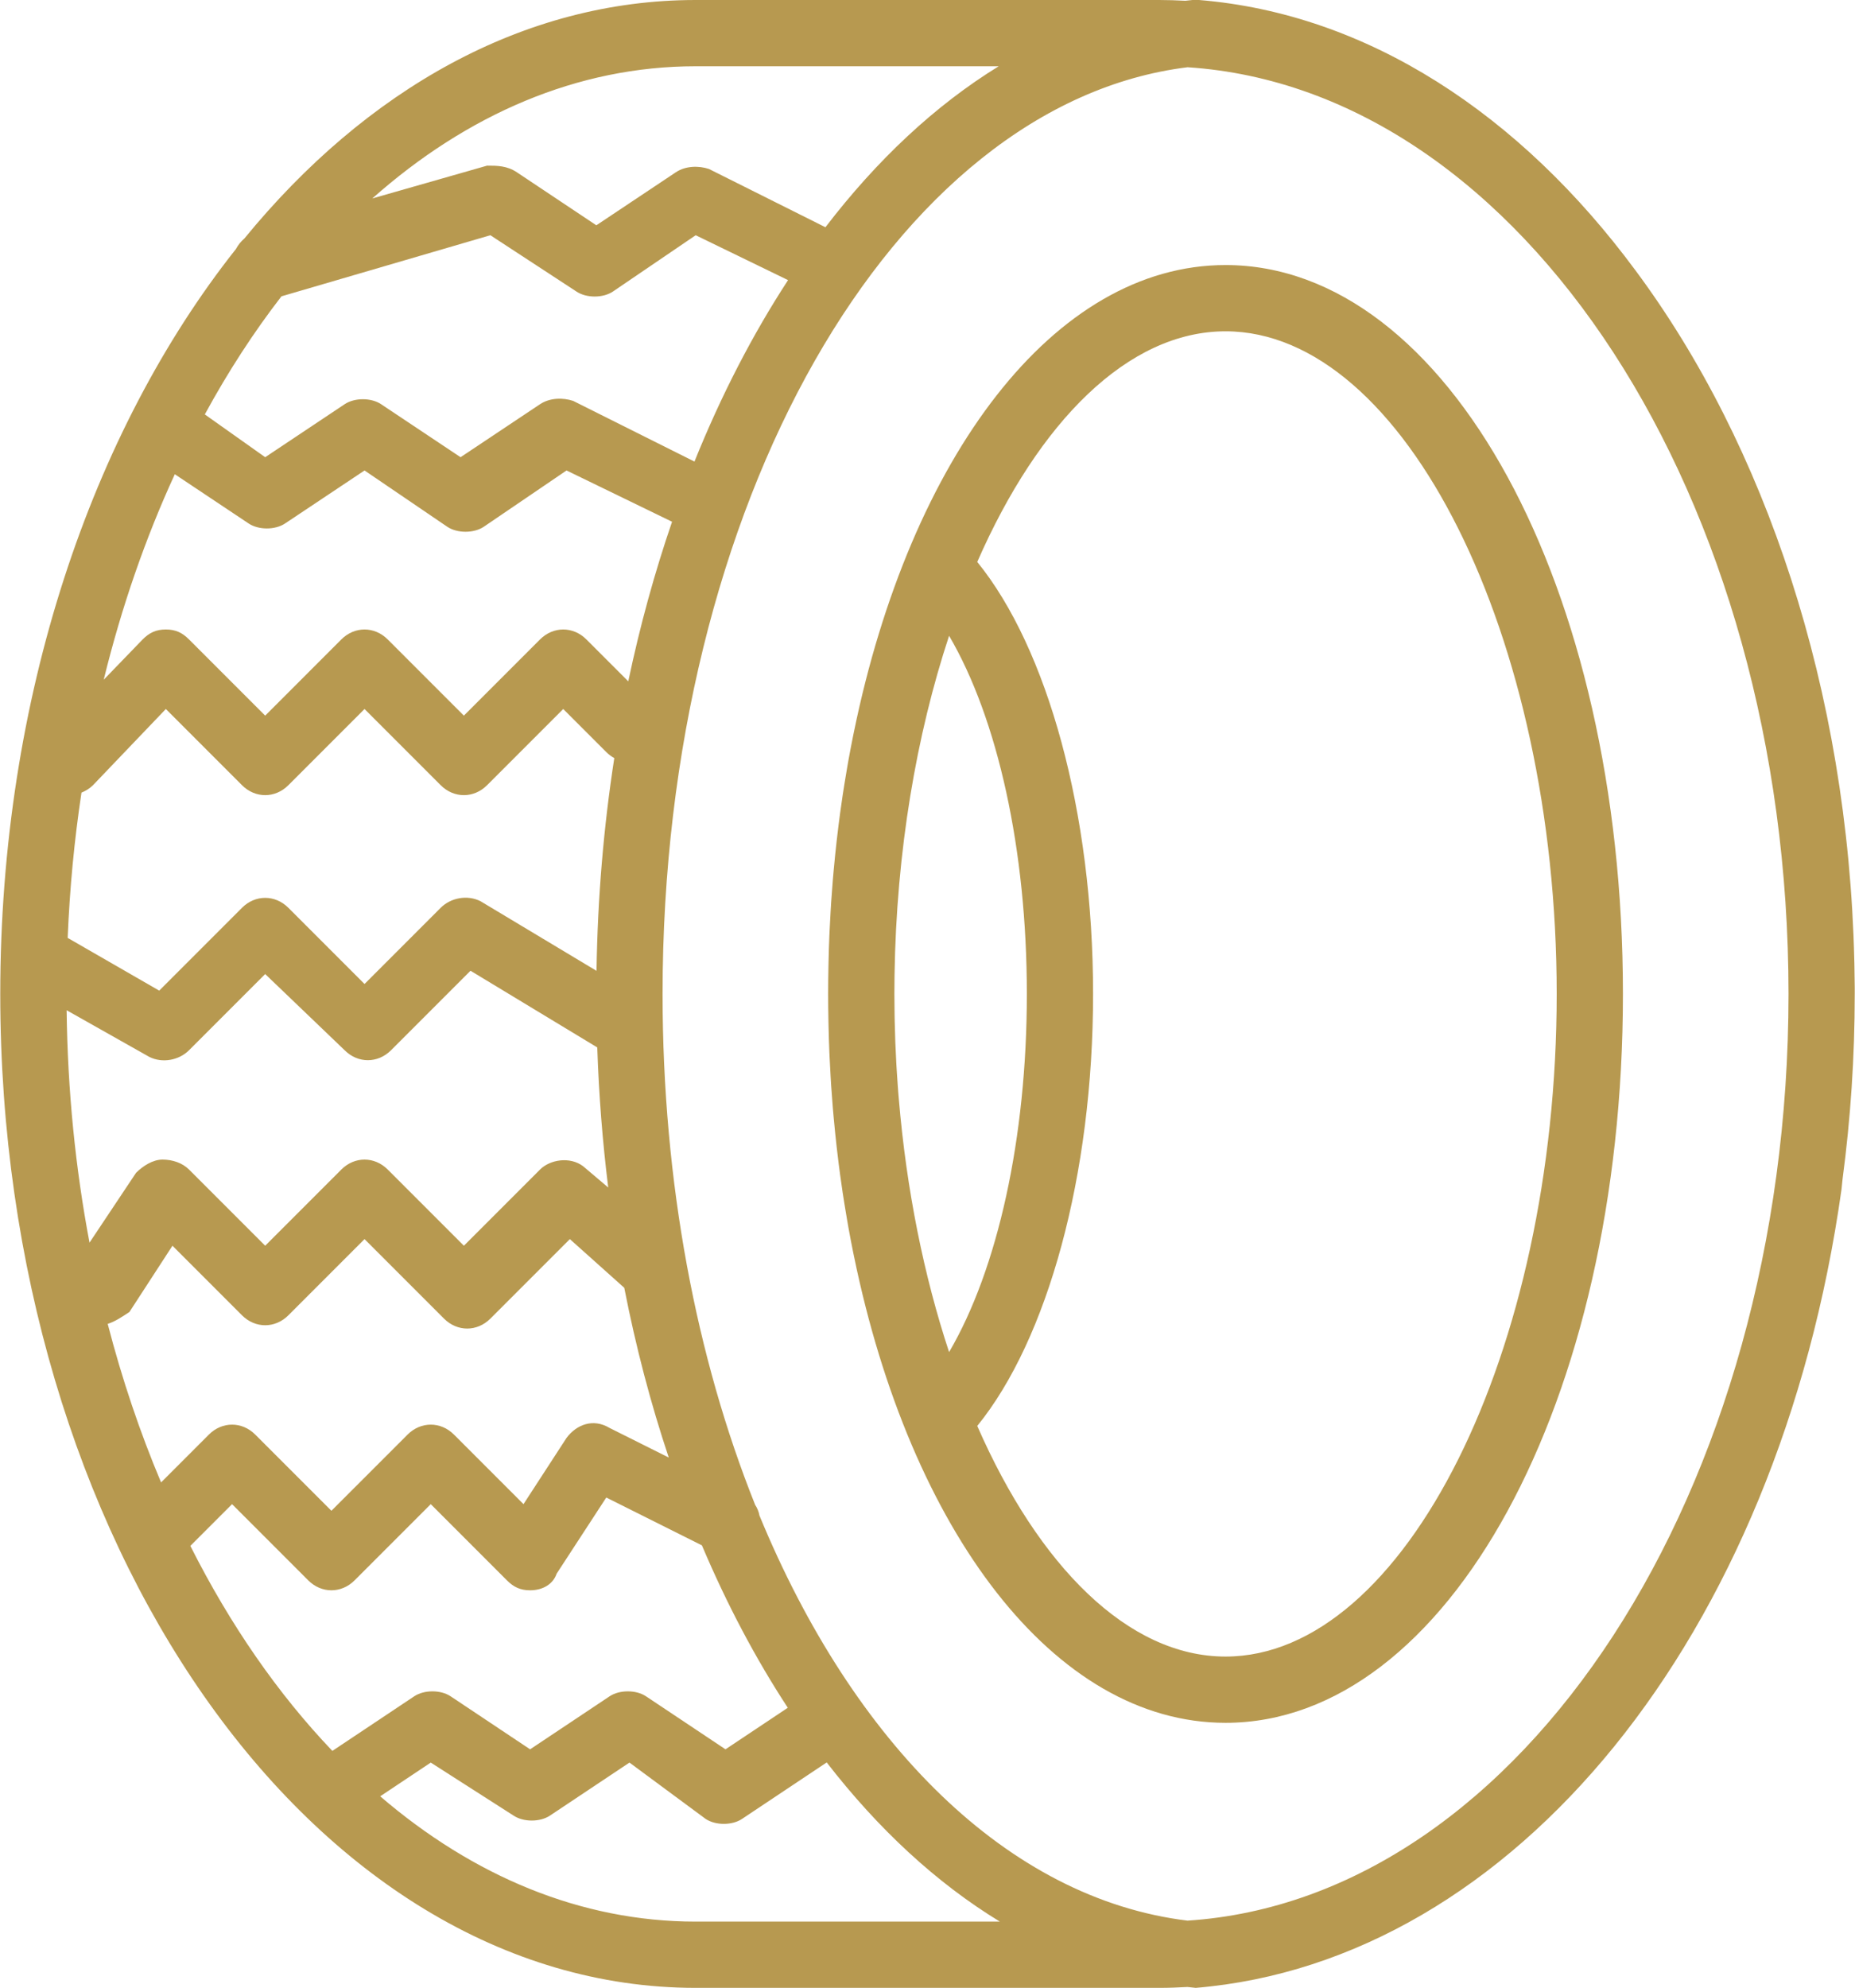 <svg width="478" height="512" viewBox="0 0 478 512" fill="none" xmlns="http://www.w3.org/2000/svg">
<path d="M477.933 254.293C477.928 253.44 477.906 252.593 477.895 251.742C477.882 250.577 477.868 249.413 477.843 248.252C477.837 247.965 477.827 247.679 477.82 247.392C476.191 177.54 454.831 114.551 421.408 69.612C391.697 29.452 352.444 3.557 308.973 0C308.12 0 308.12 0 307.266 0C306.656 0.054 306.051 0.133 305.443 0.198C303.216 0.08 300.981 0 298.733 0H179.267C134.884 0 94.282 23.172 62.985 61.415C62.095 62.176 61.359 63.091 60.804 64.125C23.563 111.126 0.067 179.809 0.067 256C0.067 396.8 80.28 512 179.267 512H298.734C301.168 512 303.586 511.91 305.996 511.772C306.704 511.849 307.41 511.937 308.12 512C390.04 505.173 458.307 421.547 474.52 306.347C474.614 305.456 474.706 304.553 474.8 303.656C476.849 288.203 477.933 272.276 477.933 256V254.293ZM195.7 390.352C195.519 389.361 195.14 388.428 194.59 387.599C179.469 349.829 170.733 304.603 170.733 256.001C170.733 130.02 230.217 26.675 306.015 17.32C392.229 22.958 460.867 128.167 460.867 256C460.867 383.841 392.221 489.055 306 494.682C259.66 489.027 219.892 448.995 195.7 390.352ZM27.752 340.982C29.617 340.399 31.482 339.163 33.347 337.92L44.44 320.853L62.36 338.773C65.773 342.186 70.893 342.186 74.307 338.773L93.934 319.146L114.414 339.626C117.827 343.039 122.947 343.039 126.361 339.626L146.841 319.146L160.864 331.693C163.839 346.917 167.687 361.539 172.328 375.409L157.082 367.786C152.815 365.226 148.549 366.933 145.989 370.346L134.896 387.413L116.976 369.493C113.563 366.08 108.443 366.08 105.029 369.493L85.4 389.12L65.773 369.493C62.36 366.08 57.24 366.08 53.826 369.493L41.506 381.813C36.082 368.957 31.463 355.296 27.752 340.982ZM17.17 260.2L38.467 272.214C41.88 273.921 46.147 273.067 48.707 270.507L68.334 250.88L88.814 270.507C92.227 273.92 97.347 273.92 100.761 270.507L121.241 250.027L153.904 269.777C154.315 282.049 155.265 294.097 156.73 305.854L150.254 300.374C146.841 297.814 141.721 298.667 139.161 301.227L119.534 320.854L99.907 301.227C96.494 297.814 91.374 297.814 87.96 301.227L68.333 320.854L48.706 301.227C46.999 299.52 44.439 298.667 41.879 298.667C39.319 298.667 36.759 300.374 35.052 302.08L23.065 320.06C19.449 300.945 17.413 280.882 17.17 260.2ZM45.045 122.146L64.066 134.827C66.626 136.534 70.893 136.534 73.453 134.827L93.933 121.174L115.266 135.681C117.826 137.388 122.093 137.388 124.653 135.681L145.986 121.174L173.177 134.381C168.69 147.454 164.904 161.197 161.897 175.486L151.105 164.694C147.692 161.281 142.572 161.281 139.158 164.694L119.531 184.321L99.904 164.694C96.491 161.281 91.371 161.281 87.957 164.694L68.333 184.32L48.706 164.693C46.999 162.986 45.293 162.133 42.733 162.133C40.173 162.133 38.466 162.986 36.76 164.693L26.724 175.076C31.343 156.233 37.525 138.473 45.045 122.146ZM72.522 76.324L126.36 60.587L148.547 75.094C151.107 76.801 155.374 76.801 157.934 75.094L179.267 60.587L203.068 72.148C193.915 86.165 185.813 101.854 178.951 118.883L147.694 103.254C145.134 102.401 141.721 102.401 139.161 104.107L118.681 117.76L98.201 104.107C95.641 102.4 91.374 102.4 88.814 104.107L68.334 117.76L52.776 106.74C58.745 95.773 65.353 85.59 72.522 76.324ZM123.8 232.107C120.387 230.4 116.12 231.254 113.56 233.814L93.933 253.441L74.306 233.814C70.893 230.401 65.773 230.401 62.359 233.814L41.026 255.147L17.438 241.566C17.958 228.805 19.16 216.308 20.995 204.151C22.054 203.724 23.112 203.088 23.96 202.241L42.733 182.614L62.36 202.24C65.773 205.653 70.893 205.653 74.307 202.24L93.934 182.613L113.561 202.24C116.974 205.653 122.094 205.653 125.508 202.24L145.135 182.613L156.228 193.706C156.864 194.342 157.56 194.859 158.292 195.258C155.559 212.906 153.988 231.243 153.714 250.054L123.8 232.107ZM257.35 17.067C240.996 27.12 225.958 41.213 212.699 58.53L182.68 43.52C180.12 42.667 176.707 42.667 174.147 44.373L153.667 58.026L133.187 44.373C130.627 42.666 128.067 42.666 125.507 42.666L95.936 51.115C120.283 29.52 148.785 17.066 179.267 17.066L257.35 17.067ZM49.05 398.163L59.8 387.413L79.427 407.04C82.84 410.453 87.96 410.453 91.374 407.04L111 387.413L130.627 407.04C132.334 408.747 134.04 409.6 136.6 409.6C140.013 409.6 142.573 407.893 143.427 405.333L156.227 385.706L180.873 398.029C187.291 413.183 194.712 427.204 203.002 439.856L186.946 450.56L166.466 436.907C163.906 435.2 159.639 435.2 157.079 436.907L136.6 450.56L116.12 436.907C113.56 435.2 109.293 435.2 106.733 436.907L85.645 450.966C71.639 436.31 59.279 418.464 49.05 398.163ZM179.267 494.933C149.63 494.933 121.864 483.161 97.969 462.661L111 453.973L132.333 467.626C134.893 469.333 139.16 469.333 141.72 467.626L162.2 453.973L181.827 468.48C184.387 470.187 188.654 470.187 191.214 468.48L213.029 453.937C226.274 471.055 241.296 484.978 257.646 494.934L179.267 494.933Z" fill="#B79950"/>
<path d="M315.8 68.267C271.619 68.267 234.58 117.701 220.023 188.598C219.937 189.014 219.851 189.431 219.767 189.848C219.377 191.791 219.001 193.747 218.644 195.72C218.522 196.396 218.407 197.076 218.289 197.754C218.048 199.141 217.816 200.535 217.592 201.936C217.442 202.871 217.293 203.806 217.152 204.746C216.916 206.311 216.692 207.886 216.478 209.469C216.349 210.422 216.224 211.377 216.103 212.333C215.923 213.756 215.753 215.187 215.59 216.624C215.459 217.783 215.335 218.945 215.216 220.11C215.082 221.417 214.954 222.729 214.835 224.047C214.757 224.906 214.678 225.765 214.606 226.627C214.448 228.53 214.305 230.443 214.178 232.366C214.131 233.082 214.09 233.801 214.047 234.519C213.945 236.214 213.855 237.917 213.777 239.627C213.755 240.124 213.727 240.618 213.707 241.116C213.618 243.256 213.554 245.41 213.504 247.572C213.491 248.126 213.481 248.679 213.47 249.234C213.428 251.48 213.399 253.734 213.399 256.001C213.399 258.269 213.428 260.522 213.47 262.768C213.48 263.322 213.491 263.876 213.504 264.43C213.554 266.592 213.619 268.745 213.707 270.886C213.727 271.383 213.755 271.878 213.777 272.375C213.855 274.085 213.945 275.787 214.047 277.482C214.09 278.2 214.131 278.919 214.178 279.636C214.306 281.559 214.448 283.472 214.606 285.375C214.677 286.237 214.757 287.096 214.835 287.956C214.955 289.273 215.082 290.584 215.216 291.891C215.335 293.056 215.459 294.219 215.59 295.379C215.753 296.815 215.923 298.246 216.103 299.669C216.224 300.626 216.349 301.58 216.478 302.533C216.692 304.115 216.916 305.689 217.152 307.253C217.294 308.194 217.443 309.13 217.593 310.066C217.817 311.467 218.049 312.86 218.289 314.246C218.407 314.925 218.522 315.605 218.644 316.281C219 318.254 219.376 320.21 219.766 322.152C219.85 322.57 219.936 322.987 220.022 323.404C234.578 394.301 271.618 443.734 315.799 443.734C372.972 443.734 418.199 360.961 418.199 256.001C418.199 151.041 372.973 68.267 315.8 68.267ZM231.603 282.989C231.559 282.462 231.51 281.937 231.468 281.409C231.406 280.626 231.353 279.839 231.296 279.053C231.217 277.946 231.142 276.838 231.075 275.726C231.037 275.098 230.997 274.47 230.963 273.841C230.868 272.107 230.782 270.369 230.714 268.623C230.702 268.306 230.694 267.986 230.682 267.669C230.627 266.127 230.583 264.58 230.549 263.029C230.538 262.531 230.528 262.034 230.519 261.535C230.488 259.695 230.466 257.852 230.466 256.001C230.466 254.389 230.485 252.781 230.505 251.174C230.979 219.344 236.119 189.302 244.565 163.754C257.096 185.132 264.6 218.895 264.6 256C264.6 293.105 257.096 326.868 244.566 348.247C238.11 328.718 233.587 306.563 231.603 282.989ZM315.8 426.667C290.701 426.667 267.629 403.371 251.82 367.267C269.894 345.057 281.666 302.742 281.666 256C281.666 209.258 269.893 166.943 251.82 144.733C267.628 108.629 290.7 85.333 315.8 85.333C361.88 85.333 401.133 163.84 401.133 256C401.133 348.16 361.88 426.667 315.8 426.667Z" fill="#B79950"/>
</svg>
